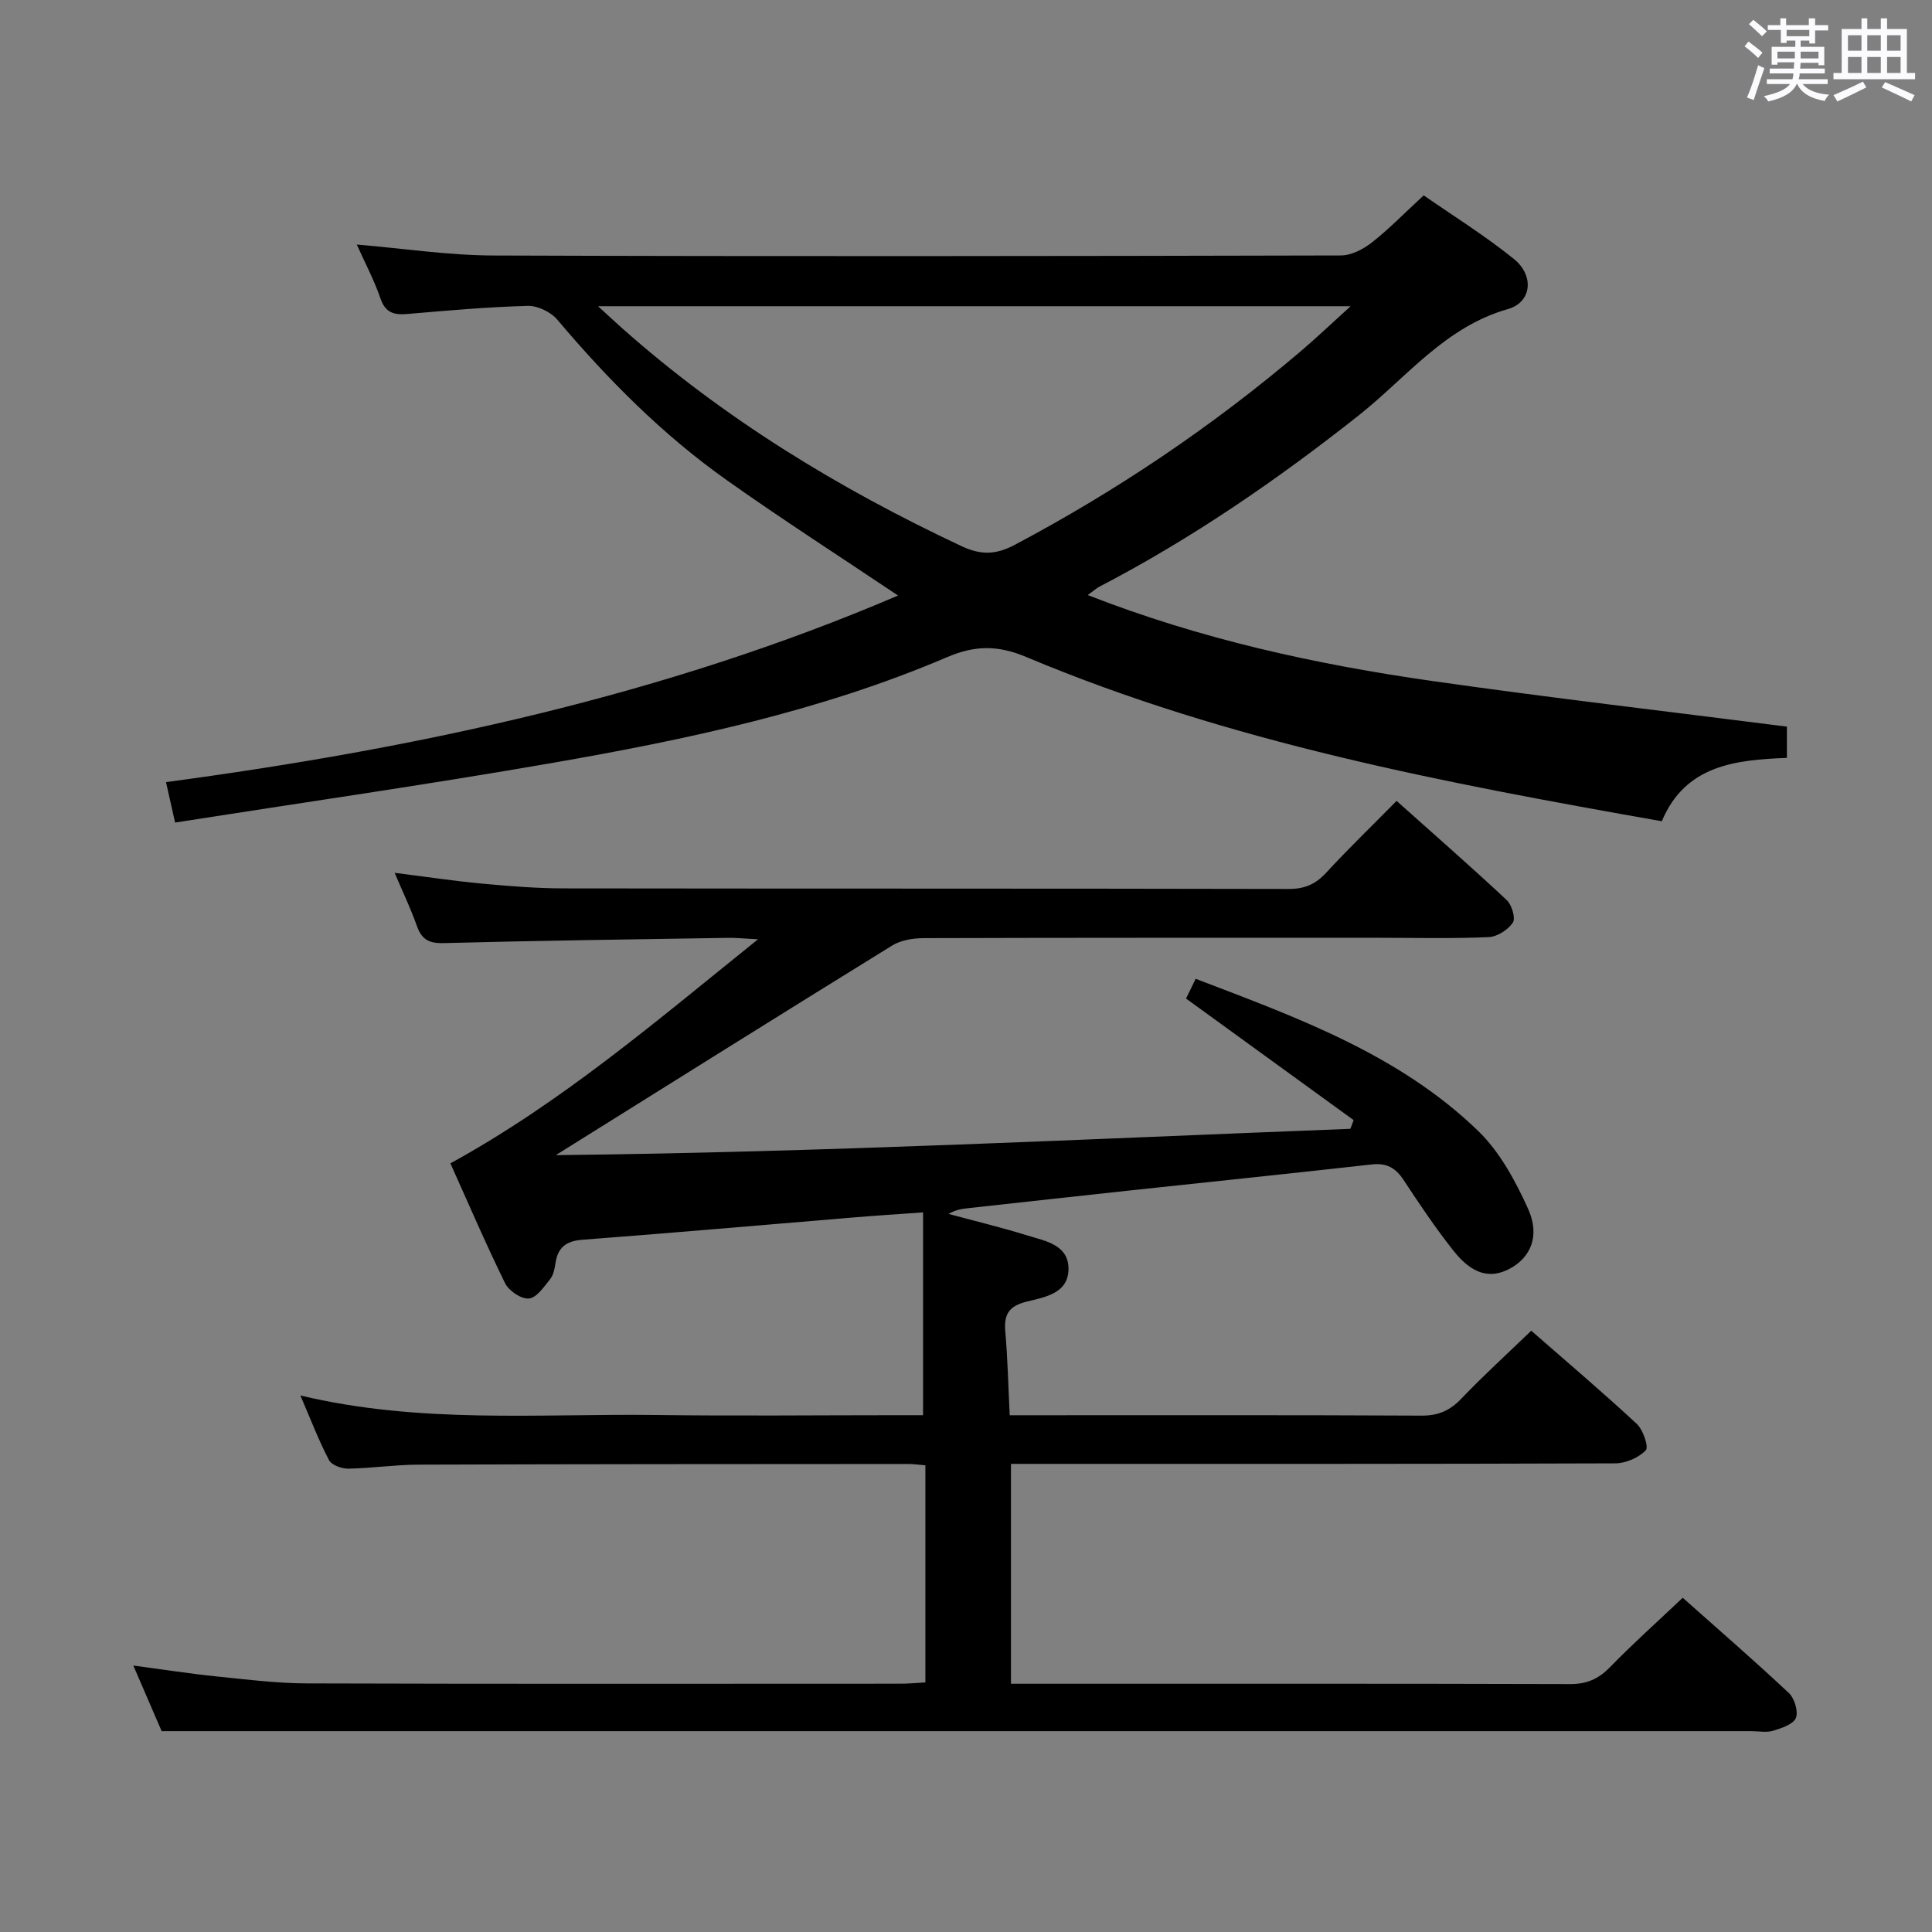 <svg enable-background="new 0 0 400 400" viewBox="0 0 400 400" xmlns="http://www.w3.org/2000/svg"><rect x="0" y="0" width="400" height="400" fill="#808080" stroke="none"/><path d="m361.2 9.6.8-1c.9.7 1.9 1.4 2.9 2.3l-.9 1.1c-1-1-2-1.8-2.8-2.4zm.5 10.6c.9-2.1 1.6-4.3 2.3-6.7.4.2.8.4 1.3.6-.7 2.1-1.5 4.3-2.2 6.6zm.4-15.2.9-.9c1 .8 2 1.6 2.8 2.4l-1 1c-.9-.9-1.8-1.7-2.7-2.5zm12.5-1.2h1.2v1.4h2.7v1.1h-2.7v2.7h-1.2v-.6h-1.8v1.3h4.9v3.8h-1.2v-.5h-3.7c0 .4-.1.9-.1 1.2h5.1v1h-5.2c0 .5-.1.9-.2 1.2h6v1h-5.2c1.1 1.3 2.9 2 5.5 2.2-.4.4-.7.8-.9 1.3-2.9-.5-4.8-1.6-5.7-3.5h-.1c-.8 1.7-2.7 2.9-5.9 3.6-.2-.4-.6-.8-.9-1.1 2.8-.6 4.6-1.4 5.4-2.5h-4.8v-1h5.3c.1-.3.2-.7.2-1.2h-4.9v-1h5c0-.4 0-.8.1-1.3h-3.5v.5h-1.2v-3.7h4.9v-1.3h-1.8v.5h-1.2v-2.7h-2.7v-1h2.6v-1.4h1.2v1.4h4.7v-1.4zm-6.6 8.3h3.6c0-.4 0-.9 0-1.4h-3.6zm1.9-4.6h4.7v-1.3h-4.7zm6.6 3.2h-3.7v1.4h3.7z" fill="#fbfafc"/><path d="m385.3 3.8h1.3v2.2h2.8v-2.2h1.3v2.2h4.1v9.1h1.7v1.3h-16.9v-1.3h1.7v-9.1h4.1v-2.2zm.4 13.1.7 1.2c-1.8.9-3.8 1.9-6 2.9-.2-.4-.5-.8-.8-1.3 2.3-1 4.3-1.9 6.1-2.8zm-3.1-6.4h2.8v-3.2h-2.8zm0 4.6h2.8v-3.3h-2.8zm4-4.6h2.8v-3.2h-2.8zm0 4.6h2.8v-3.3h-2.8zm3.7 1.9c2.1.9 4.1 1.8 6.1 2.7l-.7 1.3c-2.2-1.1-4.2-2-6.1-2.9zm3.2-9.7h-2.8v3.2h2.8v-3.1zm-2.8 7.8h2.8v-3.3h-2.8z" fill="#fbfafc"/><g fill="#010000"><path d="m62.19 288.92c24.85 5.93 49.34 3.73 73.71 4.04 16.66.22 33.33.04 49.99.04h5.22c0-14.05 0-27.61 0-41.99-5.3.38-9.86.67-14.4 1.05-18.72 1.55-37.42 3.2-56.15 4.62-3.4.26-5.08 1.62-5.56 4.87-.17 1.14-.42 2.44-1.1 3.28-1.27 1.58-2.79 3.86-4.39 4.01-1.57.16-4.15-1.57-4.93-3.15-4.02-8.18-7.61-16.57-11.33-24.83 23.12-12.69 42.61-29.44 63.69-46.39-3.03-.15-4.61-.33-6.19-.3-19.64.32-39.28.57-58.91 1.09-3.06.08-4.54-.77-5.53-3.56-1.26-3.56-2.91-6.99-4.6-10.99 6.43.81 12.29 1.69 18.17 2.24 5.62.52 11.28.98 16.92.98 49.99.07 99.98.01 149.98.12 3.28.01 5.55-.94 7.75-3.32 4.61-5 9.51-9.73 14.62-14.91 7.8 6.97 15.41 13.62 22.79 20.52 1.06.99 1.89 3.76 1.28 4.67-.99 1.49-3.22 2.93-4.99 3.01-7.48.33-14.99.14-22.49.14-31.49 0-62.99-.03-94.48.07-2.21.01-4.74.41-6.56 1.54-23.06 14.23-46.01 28.63-69.63 43.39 55.05-.59 109.77-3.33 164.51-5.45.23-.6.45-1.2.68-1.8-11.49-8.33-22.98-16.67-34.7-25.17.55-1.13 1.17-2.41 1.99-4.09 21.01 8.03 42.06 15.62 58.47 31.48 4.48 4.33 7.72 10.33 10.34 16.11 2.56 5.64.54 10.16-3.86 12.47-3.99 2.09-7.69 1.14-11.55-3.73-3.71-4.68-7.06-9.67-10.35-14.67-1.64-2.5-3.5-3.57-6.56-3.23-16.84 1.89-33.7 3.63-50.55 5.44-10.9 1.17-21.79 2.39-32.69 3.58-1.44.16-2.87.3-4.41 1.23 5.45 1.47 10.94 2.79 16.32 4.46 3.71 1.15 8.54 1.9 8.51 6.96-.04 5.1-5.01 5.83-8.68 6.74-3.72.93-4.72 2.69-4.4 6.25.49 5.59.61 11.21.91 17.27h5.28c26.66 0 53.32-.06 79.99.08 3.48.02 5.88-1.05 8.24-3.52 4.58-4.79 9.5-9.27 14.47-14.06 7.18 6.28 14.67 12.63 21.86 19.3 1.31 1.22 2.5 4.8 1.85 5.46-1.48 1.53-4.12 2.69-6.3 2.7-39.66.15-79.32.11-118.98.11-1.96 0-3.92 0-6.15 0v45.52h5.27c36.83 0 73.65-.04 110.48.07 3.47.01 5.88-1.05 8.27-3.5 4.73-4.86 9.81-9.4 15.06-14.37 7.15 6.36 14.68 12.88 21.94 19.69 1.19 1.11 2.03 3.83 1.49 5.19-.53 1.32-2.96 2.11-4.71 2.65-1.37.42-2.97.09-4.47.09-100.32 0-200.63 0-300.95 0-9.12 0-18.24 0-28.22 0-1.46-3.39-3.49-8.07-5.87-13.59 6.16.82 11.6 1.68 17.07 2.24 6.27.64 12.57 1.44 18.86 1.46 40.99.13 81.99.07 122.98.06 1.62 0 3.24-.16 5.08-.26 0-15.15 0-29.89 0-44.95-1.34-.11-2.46-.28-3.58-.28-33.83.02-67.65.02-101.48.14-4.81.02-9.62.75-14.44.83-1.36.02-3.44-.74-3.98-1.78-2.14-4.09-3.78-8.41-5.92-13.37z"/><path d="m185.93 123.3c-12.1-8.12-23.96-15.74-35.45-23.88-13.25-9.38-24.62-20.83-35.09-33.23-1.35-1.6-4.08-2.92-6.13-2.86-8.29.22-16.57.96-24.84 1.67-2.78.24-4.61-.17-5.65-3.21-1.28-3.75-3.17-7.29-4.9-11.16 9.66.81 18.98 2.24 28.3 2.27 58.48.21 116.96.13 175.45-.01 2.15-.01 4.62-1.28 6.39-2.67 3.53-2.76 6.67-6.01 10.75-9.77 5.79 4.03 12.54 8.22 18.68 13.17 4.25 3.43 3.71 8.96-1.24 10.37-13.09 3.72-21.03 14.22-30.95 22.06-16.88 13.34-34.51 25.47-53.62 35.41-.58.3-1.08.76-2.43 1.74 23.49 9.18 47.31 14.37 71.51 17.82 24.28 3.46 48.66 6.29 73.25 9.42v6.47c-10.69.42-21.05 1.51-25.9 13.12-45.03-7.95-89.55-16.33-131.62-34.02-5.92-2.49-10.65-2.39-16.36.05-26.27 11.22-54.06 17.09-82.04 21.95-25.66 4.46-51.46 8.16-77.79 12.29-.65-2.87-1.2-5.32-1.88-8.37 52.33-7.02 103.22-17.95 151.56-38.63zm-62.11-59.9c2.28 2.09 3.6 3.32 4.95 4.52 21.08 18.72 44.84 33.2 70.29 45.15 4.11 1.93 7.22 1.76 11.06-.28 21.11-11.19 40.79-24.46 59-39.91 3.31-2.81 6.46-5.81 10.51-9.48-52.4 0-103.45 0-155.81 0z"/></g></svg>